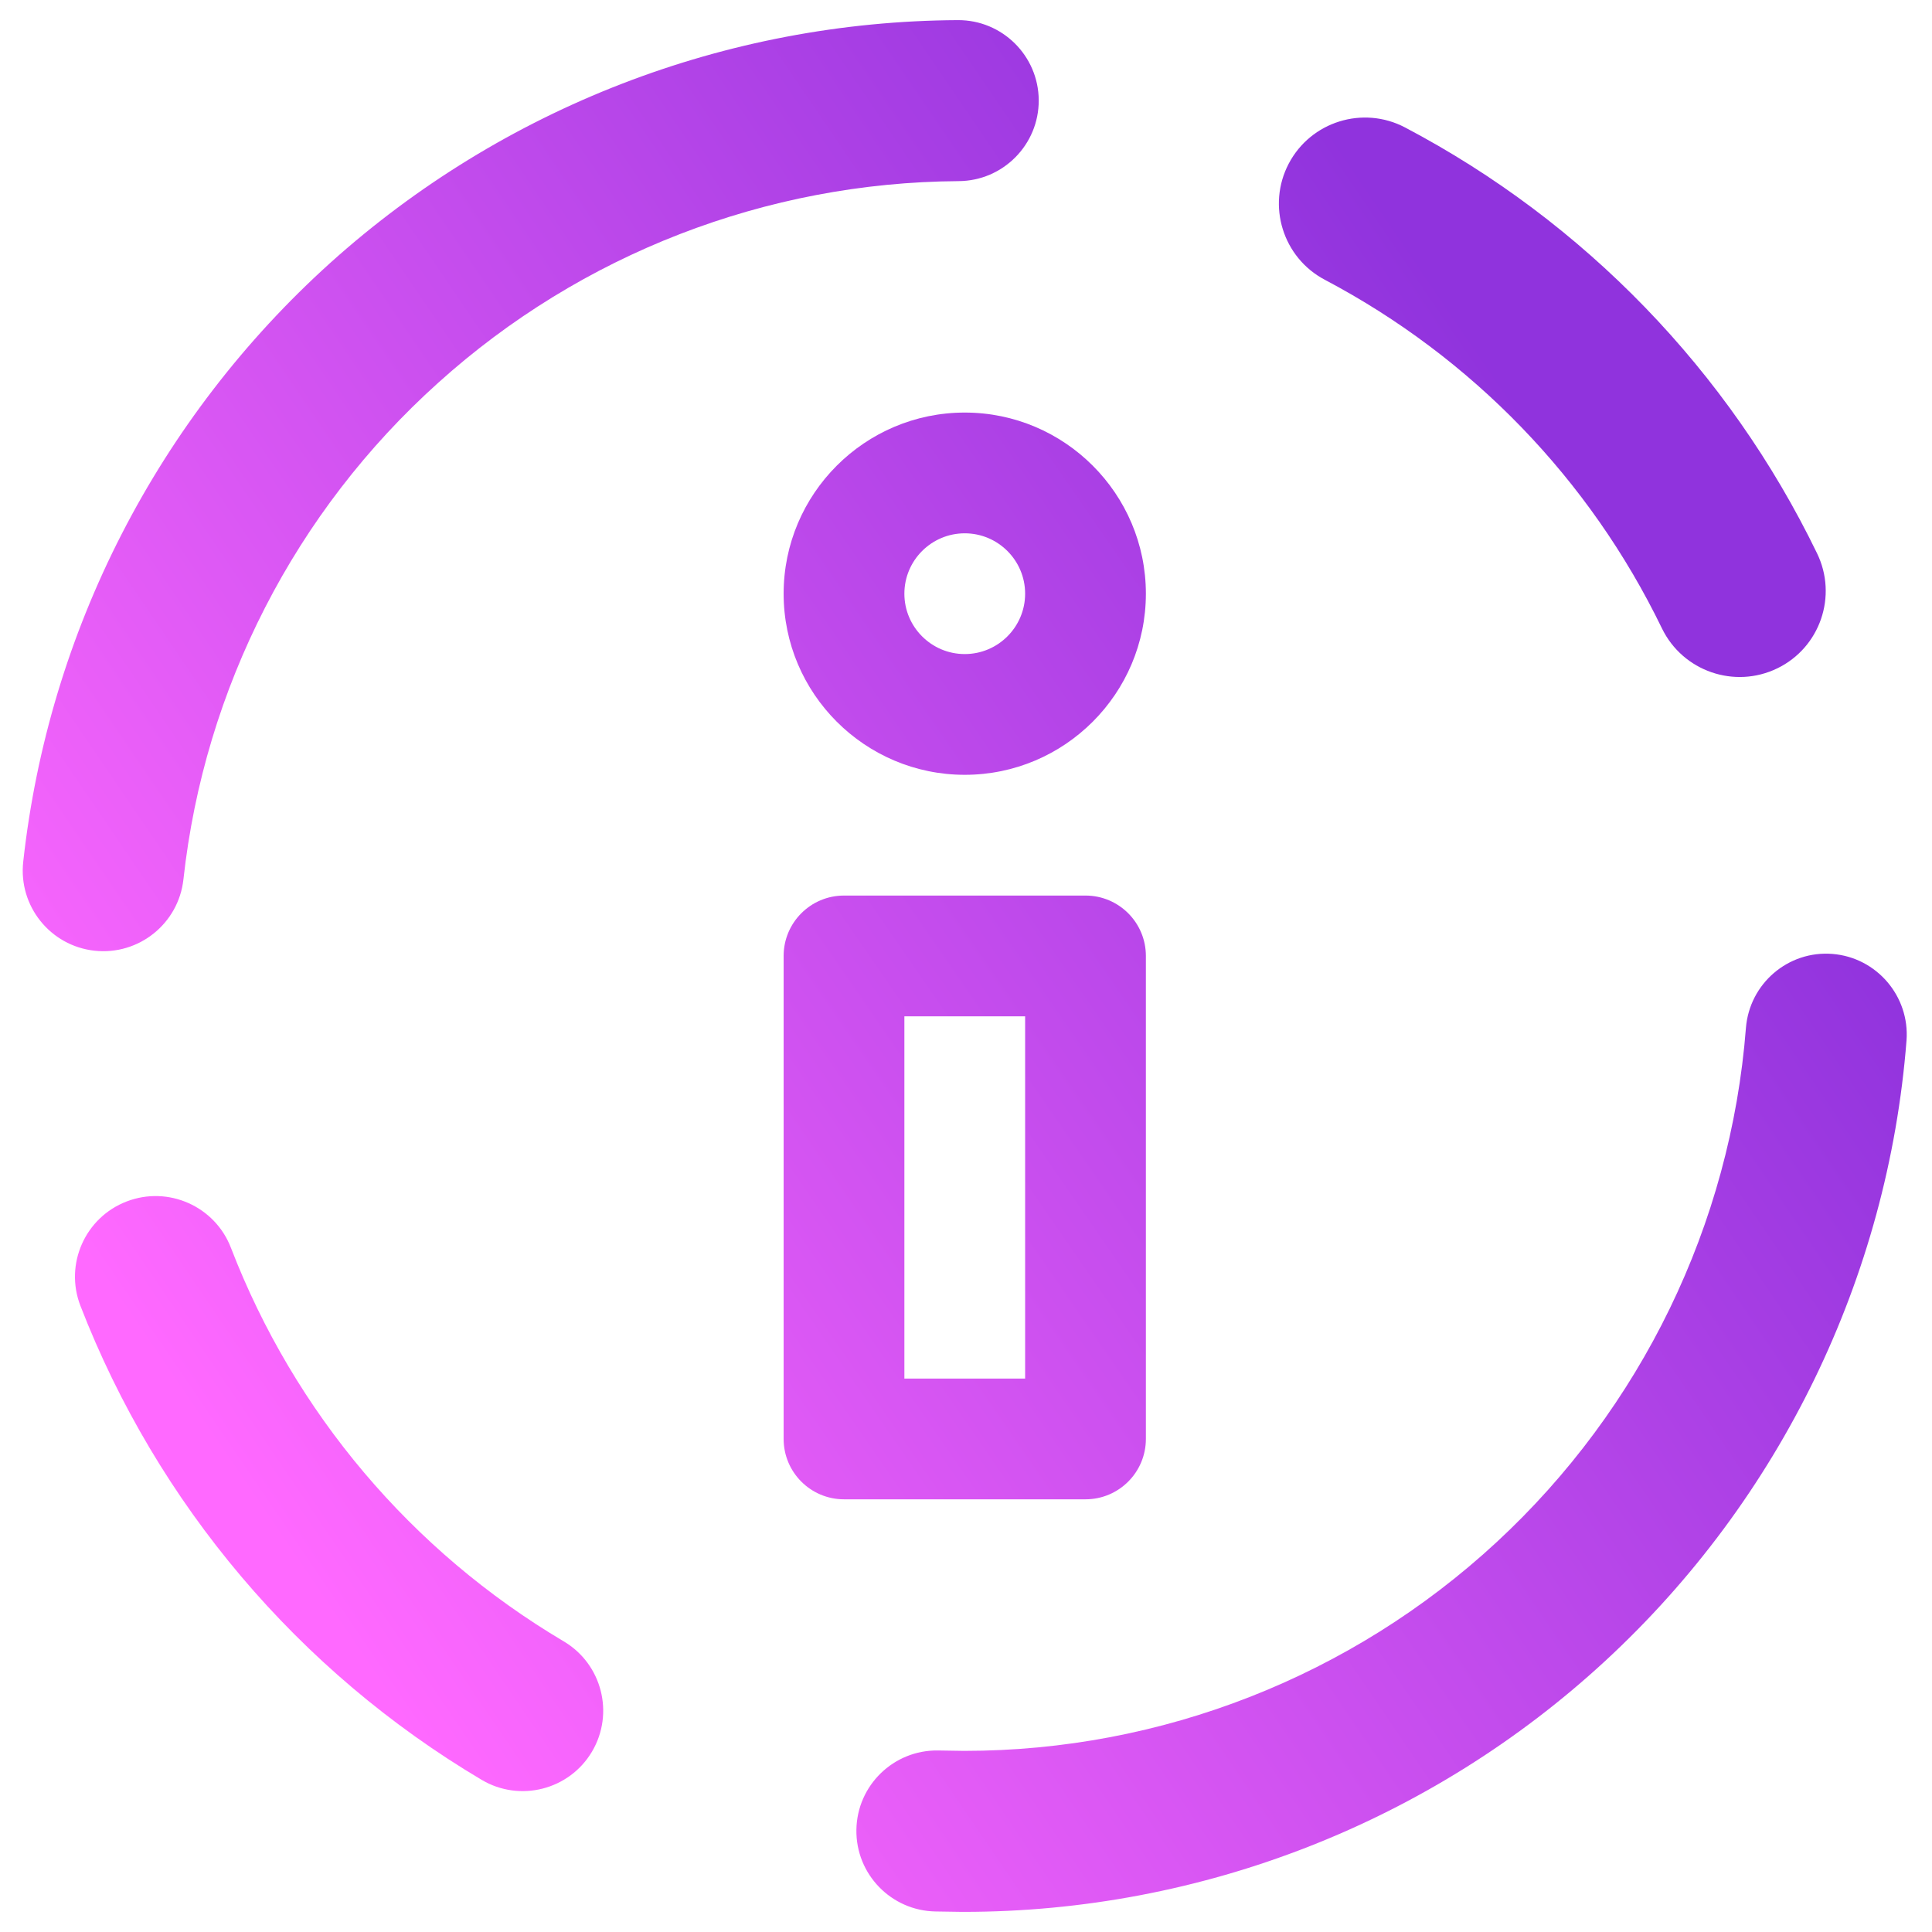 <?xml version="1.0" encoding="UTF-8" standalone="no"?>
<!-- Generator: Gravit.io -->

<svg
   style="isolation:isolate"
   viewBox="0 0 48 48"
   width="48pt"
   height="48pt"
   version="1.1"
   id="svg3"
   sodipodi:docname="hwinfo.svg"
   inkscape:version="1.3.2 (091e20ef0f, 2023-11-25, custom)"
   xmlns:inkscape="http://www.inkscape.org/namespaces/inkscape"
   xmlns:sodipodi="http://sodipodi.sourceforge.net/DTD/sodipodi-0.dtd"
   xmlns="http://www.w3.org/2000/svg"
   xmlns:svg="http://www.w3.org/2000/svg">
  <defs
     id="defs3">
    <linearGradient
       id="paint0_linear"
       x1="122.51"
       y1="64.625"
       x2="37.351"
       y2="123.375"
       gradientUnits="userSpaceOnUse"
       gradientTransform="matrix(0.4,0,0,0.4,-1.631,-1.85)">
      <stop
         id="stop1-3"
         offset="0"
         style="stop-color:#9033dd;stop-opacity:1;" />
      <stop
         offset="1"
         id="stop2"
         style="stop-color:#ff69ff;stop-opacity:1;" />
    </linearGradient>
  </defs>
  <sodipodi:namedview
     id="namedview3"
     pagecolor="#ffffff"
     bordercolor="#666666"
     borderopacity="1.0"
     inkscape:showpageshadow="2"
     inkscape:pageopacity="0.0"
     inkscape:pagecheckerboard="0"
     inkscape:deskcolor="#d1d1d1"
     inkscape:document-units="pt"
     inkscape:zoom="9.1592425"
     inkscape:cx="16.704438"
     inkscape:cy="39.741278"
     inkscape:current-layer="svg3" />
  <linearGradient
     id="_lgradient_29"
     x1="0.265"
     y1="1"
     x2="1"
     y2="0.5"
     gradientTransform="matrix(46.808,0,0,47,0.564,0.5)"
     gradientUnits="userSpaceOnUse">
    <stop
       offset="0"
       stop-opacity="1"
       style="stop-color:#ff69ff;stop-opacity:1;"
       id="stop1" />
    <stop
       offset="1"
       stop-opacity="1"
       style="stop-color:#9033dd;stop-opacity:1;"
       id="stop3" />
  </linearGradient>
  <path
     d="m 32.917,6.952 v 0 c -1.044,-0.549 -1.447,-1.843 -0.898,-2.888 v 0 c 0.549,-1.044 1.843,-1.447 2.888,-0.898 v 0 c 4.449,2.342 8.042,6.053 10.235,10.577 v 0 c 0.519,1.063 0.078,2.345 -0.984,2.861 v 0 c -1.063,0.517 -2.347,0.074 -2.866,-0.989 v 0 c -1.797,-3.711 -4.728,-6.738 -8.375,-8.663 z m -9.1,-2.452 v 0 c 1.103,-0.006 1.995,-0.906 1.99,-2.01 v 0 C 25.801,1.386 24.9,0.494 23.797,0.5 v 0 C 18.037,0.53 12.487,2.68 8.207,6.53 3.927,10.39 1.207,15.68 0.577,21.41 v 0 c -0.122,1.098 0.671,2.089 1.77,2.21 v 0 c 1.098,0.121 2.088,-0.672 2.21,-1.77 v 0 c 0.52,-4.75 2.78,-9.15 6.33,-12.34 3.55,-3.2 8.15,-4.98 12.93,-5.01 z M 5.737,31 v 0 c -0.398,-1.032 -1.558,-1.547 -2.59,-1.15 v 0 c -1.033,0.397 -1.548,1.558 -1.15,2.59 v 0 c 1.91,4.93 5.42,9.08 9.97,11.78 v 0 c 0.949,0.563 2.177,0.249 2.74,-0.7 v 0 c 0.563,-0.949 0.249,-2.177 -0.7,-2.74 v 0 c -3.78,-2.24 -6.69,-5.68 -8.27,-9.78 z M 23.307,43.49 v 0 c -1.104,-0.017 -2.014,0.866 -2.03,1.97 v 0 c -0.017,1.104 0.866,2.013 1.97,2.03 v 0 l 0.66,0.01 h 0.03 c 5.91,0 11.61,-2.23 15.95,-6.24 4.34,-4.01 7.02,-9.52 7.48,-15.41 v 0 c 0.082,-1.098 -0.742,-2.062 -1.84,-2.15 v 0 c -1.099,-0.088 -2.062,0.736 -2.15,1.84 v 0 c -0.38,4.88 -2.6,9.45 -6.2,12.78 -3.6,3.33 -8.32,5.18 -13.22,5.18 z"
     fill-rule="evenodd"
     fill="url(#_lgradient_29)"
     id="path3"
     style="fill:url(#_lgradient_29);stroke-width:1"
     sodipodi:nodetypes="csssssssssssscsssssscsssssscsssssssssssssscssssccssssssssscc" />
  <path
     d="m 26.969,22.25 h -6 c -0.828,0 -1.5,0.672 -1.5,1.5 v 12 c 0,0.828 0.672,1.5 1.5,1.5 h 6 c 0.828,0 1.5,-0.672 1.5,-1.5 v -12 c 0,-0.828 -0.672,-1.5 -1.5,-1.5 z m -1.5,12 h -3 v -9 h 3 z M 23.969,10.25 c -2.481,0 -4.5,2.019 -4.5,4.5 0,2.481 2.019,4.5 4.5,4.5 2.481,0 4.5,-2.019 4.5,-4.5 0,-2.481 -2.019,-4.5 -4.5,-4.5 z m 0,6 c -0.827,0 -1.5,-0.673 -1.5,-1.5 0,-0.827 0.673,-1.5 1.5,-1.5 0.827,0 1.5,0.673 1.5,1.5 0,0.827 -0.673,1.5 -1.5,1.5 z"
     fill="url(#paint0_linear)"
     id="path1"
     style="fill:url(#paint0_linear);stroke-width:0.4"
     sodipodi:nodetypes="ssssssssscccccssssssssss" />
</svg>
